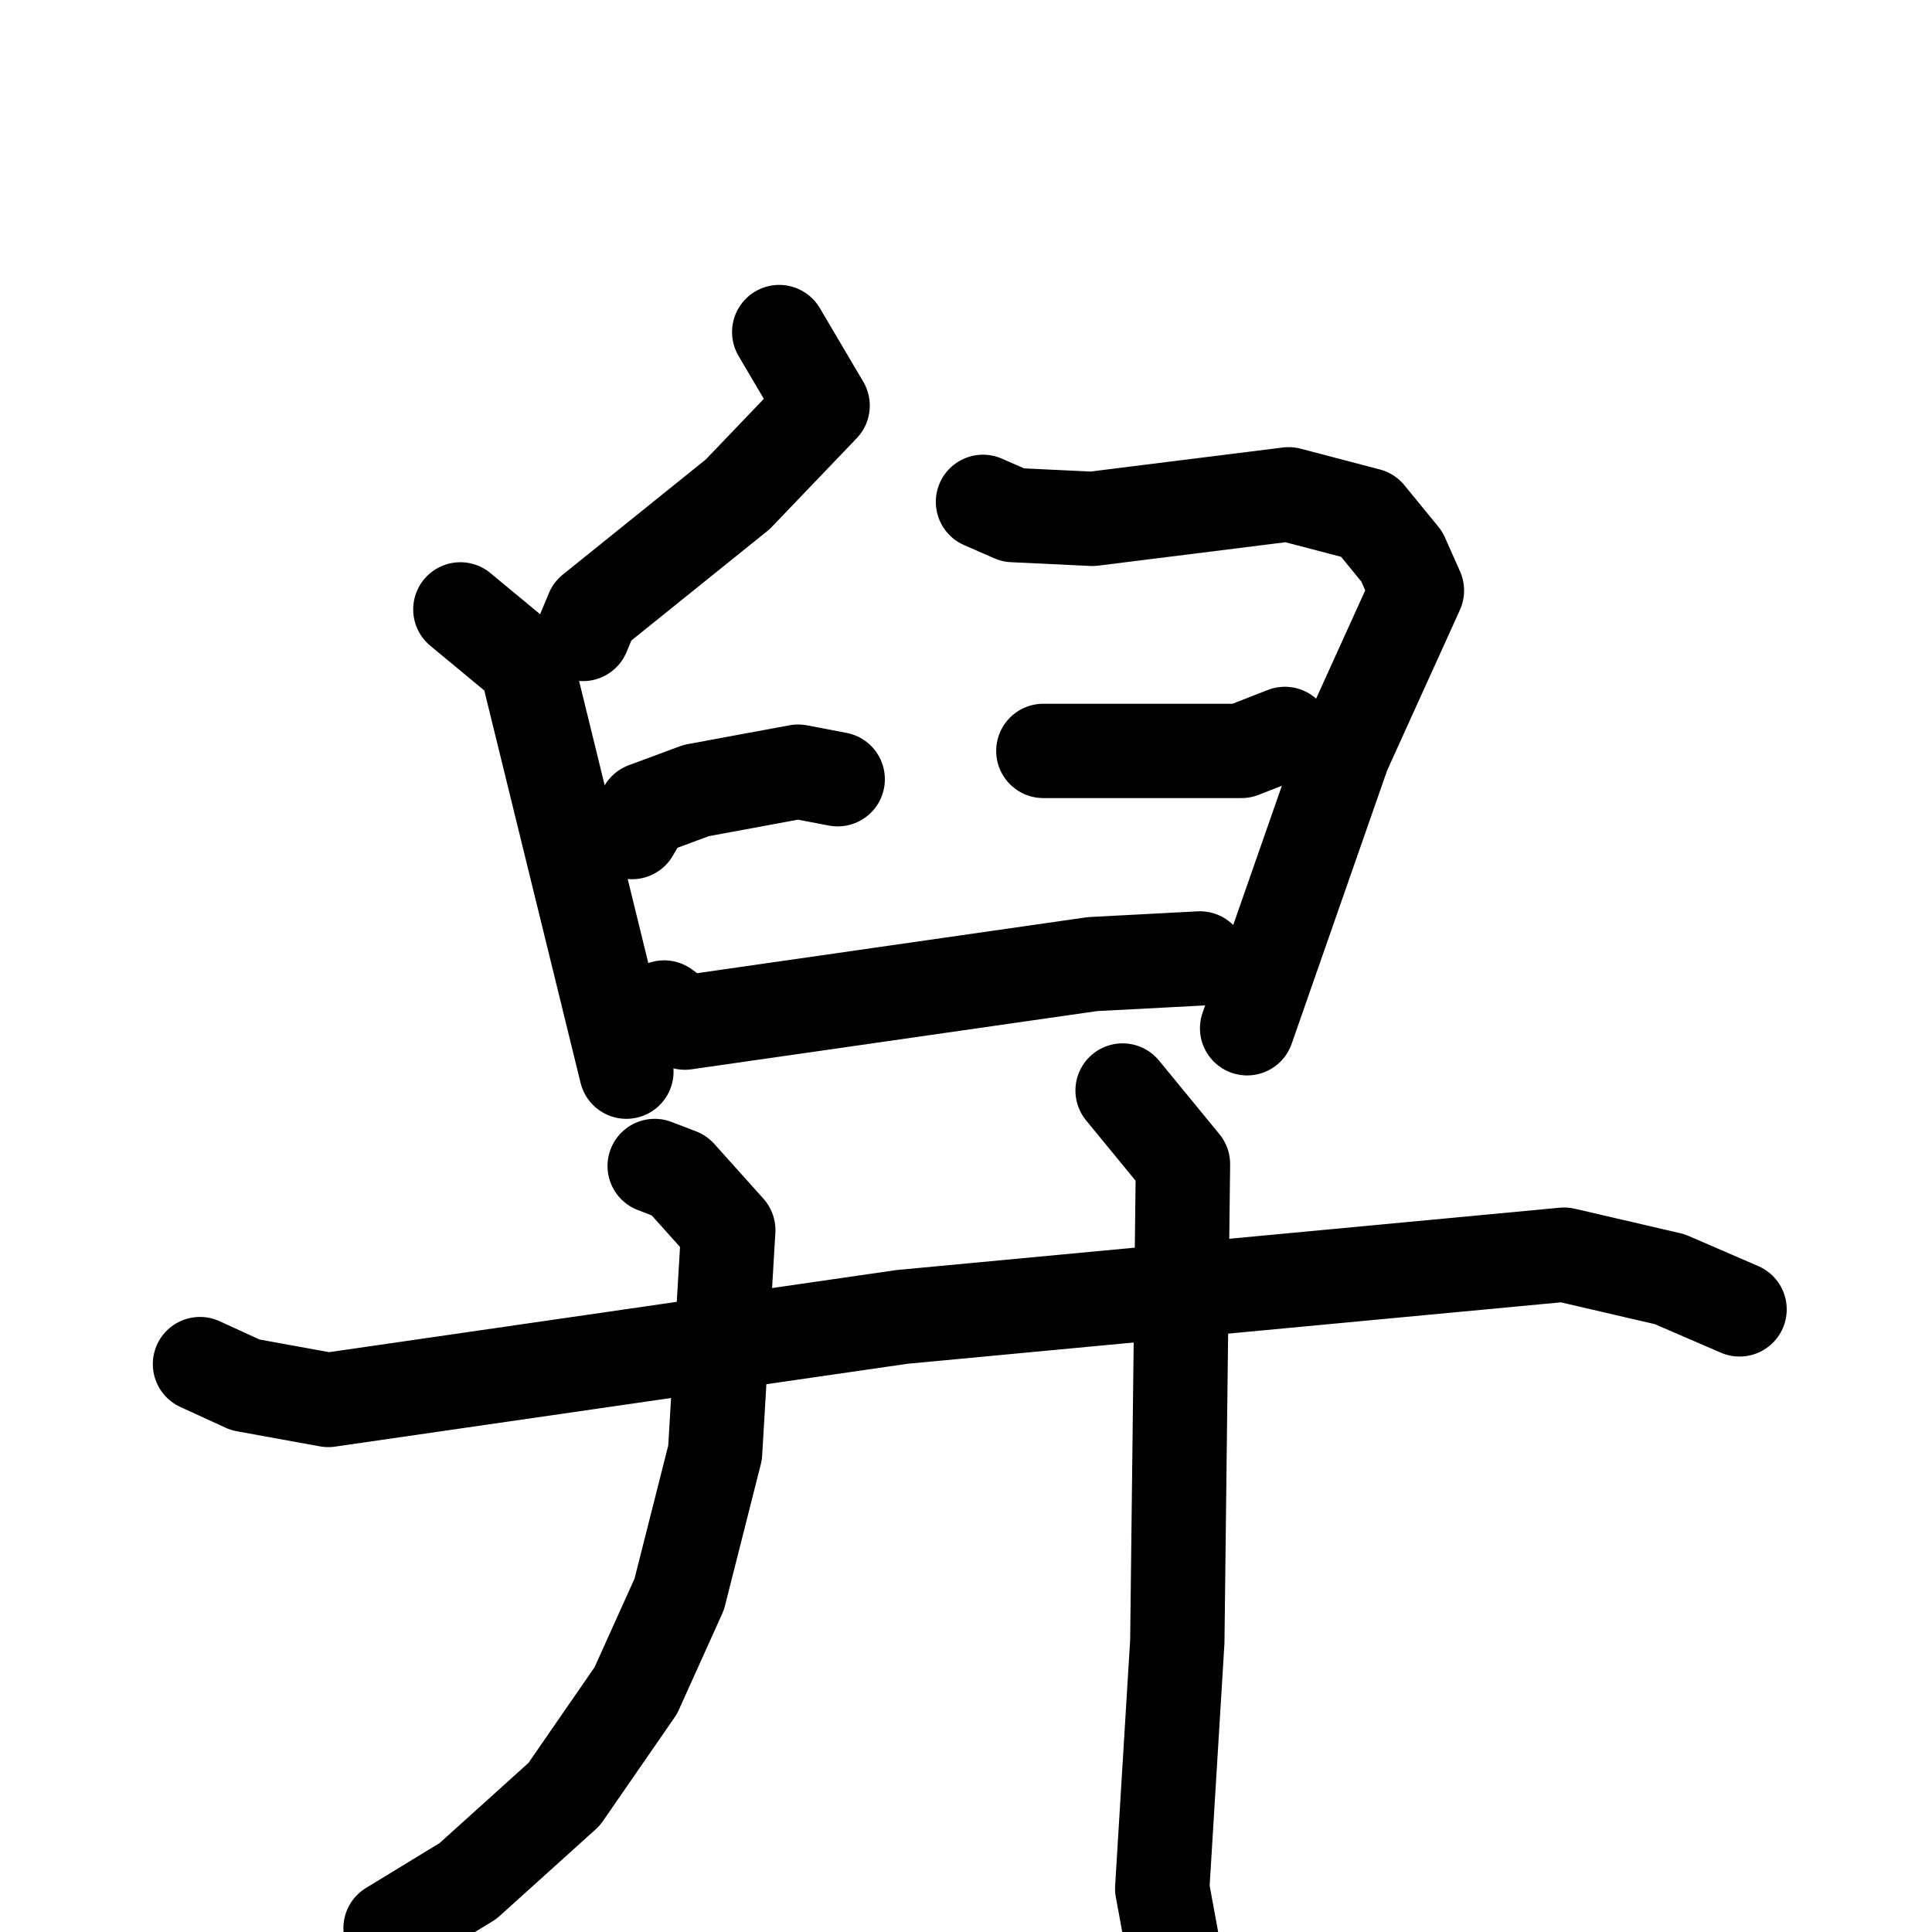 <svg xmlns="http://www.w3.org/2000/svg" viewBox="0 0 1024 1024">
  <g style="fill:none;stroke:#000000;stroke-width:50;stroke-linecap:round;stroke-linejoin:round;" transform="scale(1, 1) translate(0, 0)">
    <path d="M 413.0,176.0 L 436.0,215.0 L 391.0,262.0 L 314.0,324.0 L 309.0,336.0"/>
    <path d="M 244.0,323.0 L 279.0,352.0 L 332.0,568.0"/>
    <path d="M 335.0,441.0 L 342.0,429.0 L 369.0,419.0 L 423.0,409.0 L 444.0,413.0"/>
    <path d="M 521.0,266.0 L 537.0,273.0 L 579.0,275.0 L 683.0,262.0 L 725.0,273.0 L 743.0,295.0 L 751.0,313.0 L 712.0,399.0 L 661.0,545.0"/>
    <path d="M 553.0,398.0 L 658.0,398.0 L 681.0,389.0"/>
    <path d="M 352.0,534.0 L 363.0,542.0 L 579.0,511.0 L 636.0,508.0"/>
    <path d="M 106.0,723.0 L 130.0,734.0 L 174.0,742.0 L 478.0,698.0 L 829.0,665.0 L 885.0,678.0 L 922.0,694.0"/>
    <path d="M 347.0,618.0 L 360.0,623.0 L 386.0,652.0 L 379.0,770.0 L 360.0,845.0 L 337.0,896.0 L 299.0,951.0 L 248.0,997.0 L 207.0,1022.0"/>
    <path d="M 595.0,578.0 L 627.0,617.0 L 624.0,870.0 L 616.0,1001.0 L 630.0,1077.0"/>
  </g>
</svg>

